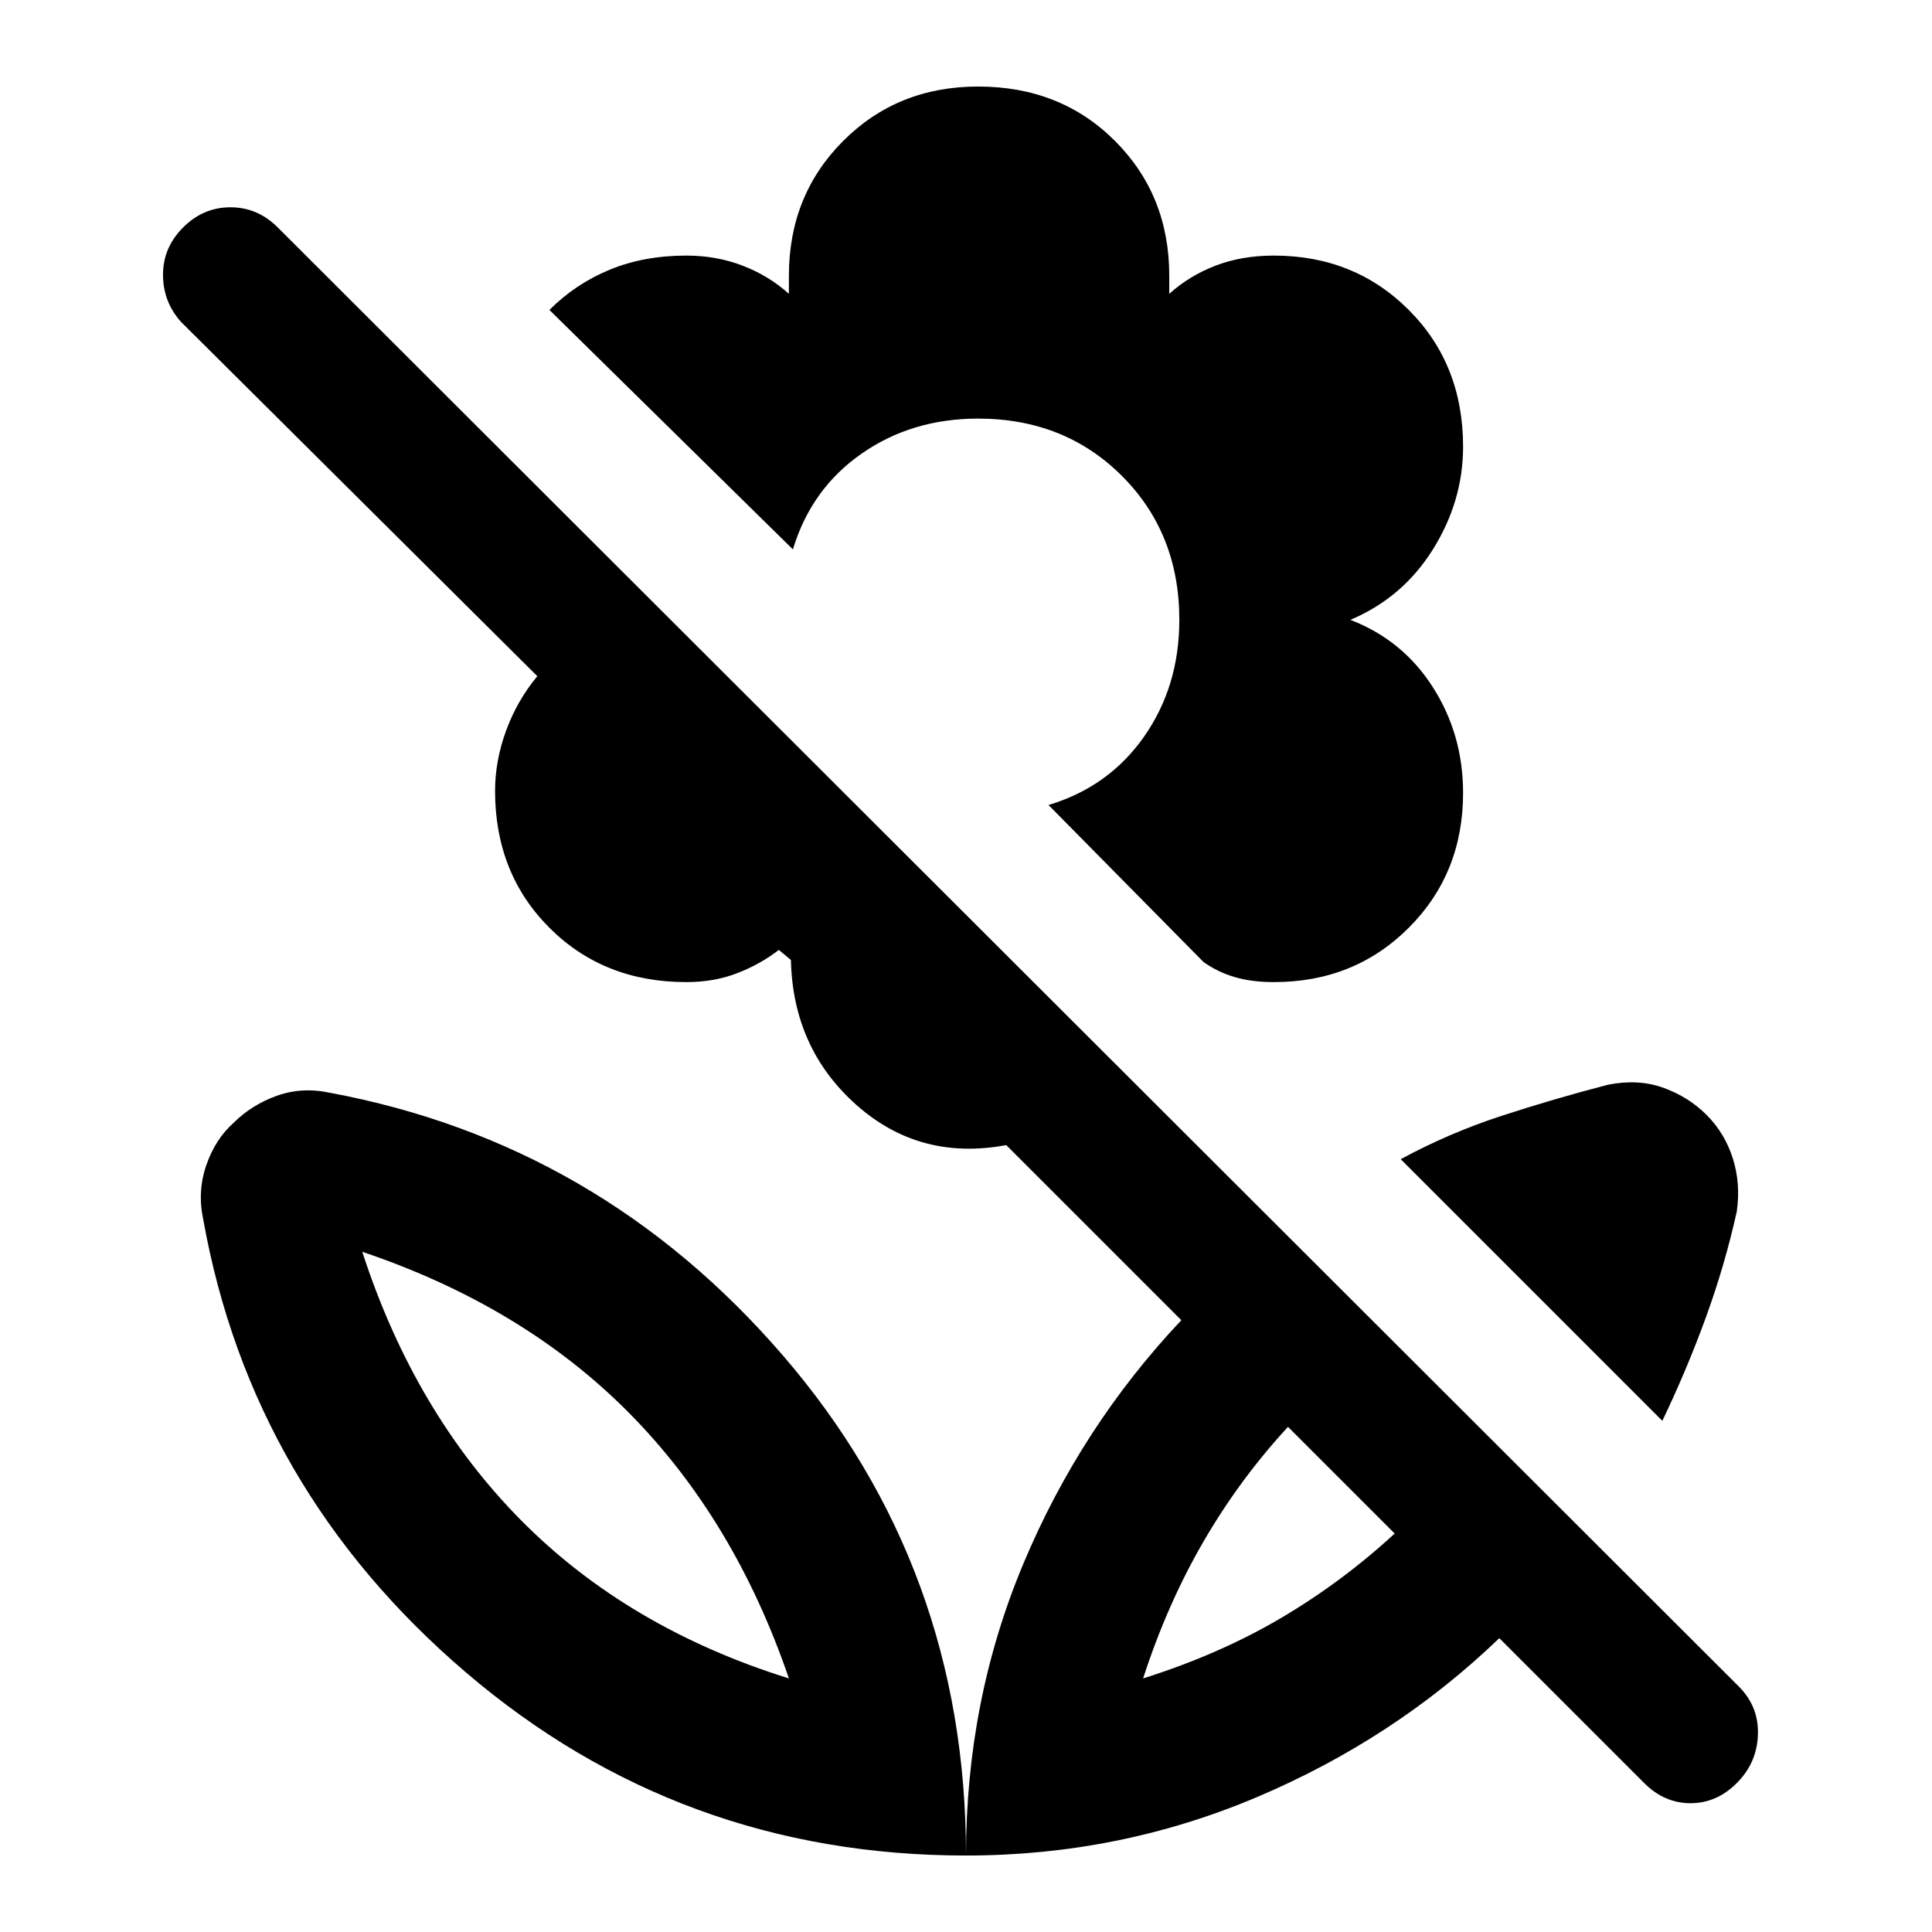 <svg xmlns="http://www.w3.org/2000/svg" height="48" width="48"><path d="m40.85 44.3-3.6-3.6q-2.6 2.5-6.025 3.95Q27.8 46.1 24 46.1q0-3.85 1.425-7.25t3.925-6.05L25 28.45q-2.15.4-3.725-1-1.575-1.4-1.625-3.6l-.3-.25q-.45.35-1.025.575-.575.225-1.275.225-2.05 0-3.4-1.35t-1.35-3.4q0-.75.275-1.5t.775-1.35L4.5 8q-.45-.5-.45-1.175t.5-1.175q.5-.5 1.175-.5t1.175.5L43.2 41.9q.5.5.475 1.2-.025.7-.525 1.2t-1.15.5q-.65 0-1.15-.5ZM28.4 41.7q1.9-.6 3.425-1.5t2.825-2.1L32 35.45q-1.2 1.3-2.1 2.85-.9 1.55-1.5 3.4Zm12.9-6.4-6.5-6.5q1.2-.65 2.5-1.075 1.3-.425 2.65-.775.75-.15 1.375.075.625.225 1.075.675.45.45.65 1.075t.1 1.325q-.3 1.35-.775 2.65-.475 1.3-1.075 2.55Zm-9.65-10.9q-.55 0-.975-.125-.425-.125-.775-.375L26.05 20q1.5-.45 2.375-1.7t.875-2.9q0-2.15-1.425-3.575Q26.45 10.4 24.3 10.4q-1.65 0-2.9.875t-1.7 2.375L13.65 7.7q.65-.65 1.5-1t1.9-.35q.75 0 1.4.25.65.25 1.15.7v-.45q0-2 1.35-3.35t3.35-1.35q2.05 0 3.4 1.35t1.35 3.35v.45q.5-.45 1.15-.7.65-.25 1.45-.25 2 0 3.35 1.35t1.35 3.4q0 1.35-.75 2.55-.75 1.2-2.05 1.75 1.3.5 2.05 1.675.75 1.175.75 2.625 0 2-1.35 3.35t-3.35 1.35ZM28.4 41.7ZM24 46.1q0-7.15-4.55-12.425T8.2 27.15q-.7-.15-1.325.075-.625.225-1.075.675-.45.4-.675 1.05-.225.65-.075 1.35 1.2 6.7 6.525 11.25T24 46.1Zm-4.4-4.4q-4-1.25-6.65-3.925Q10.3 35.1 9 31.1q4 1.35 6.625 4t3.975 6.6Zm0 0Z"/></svg>
